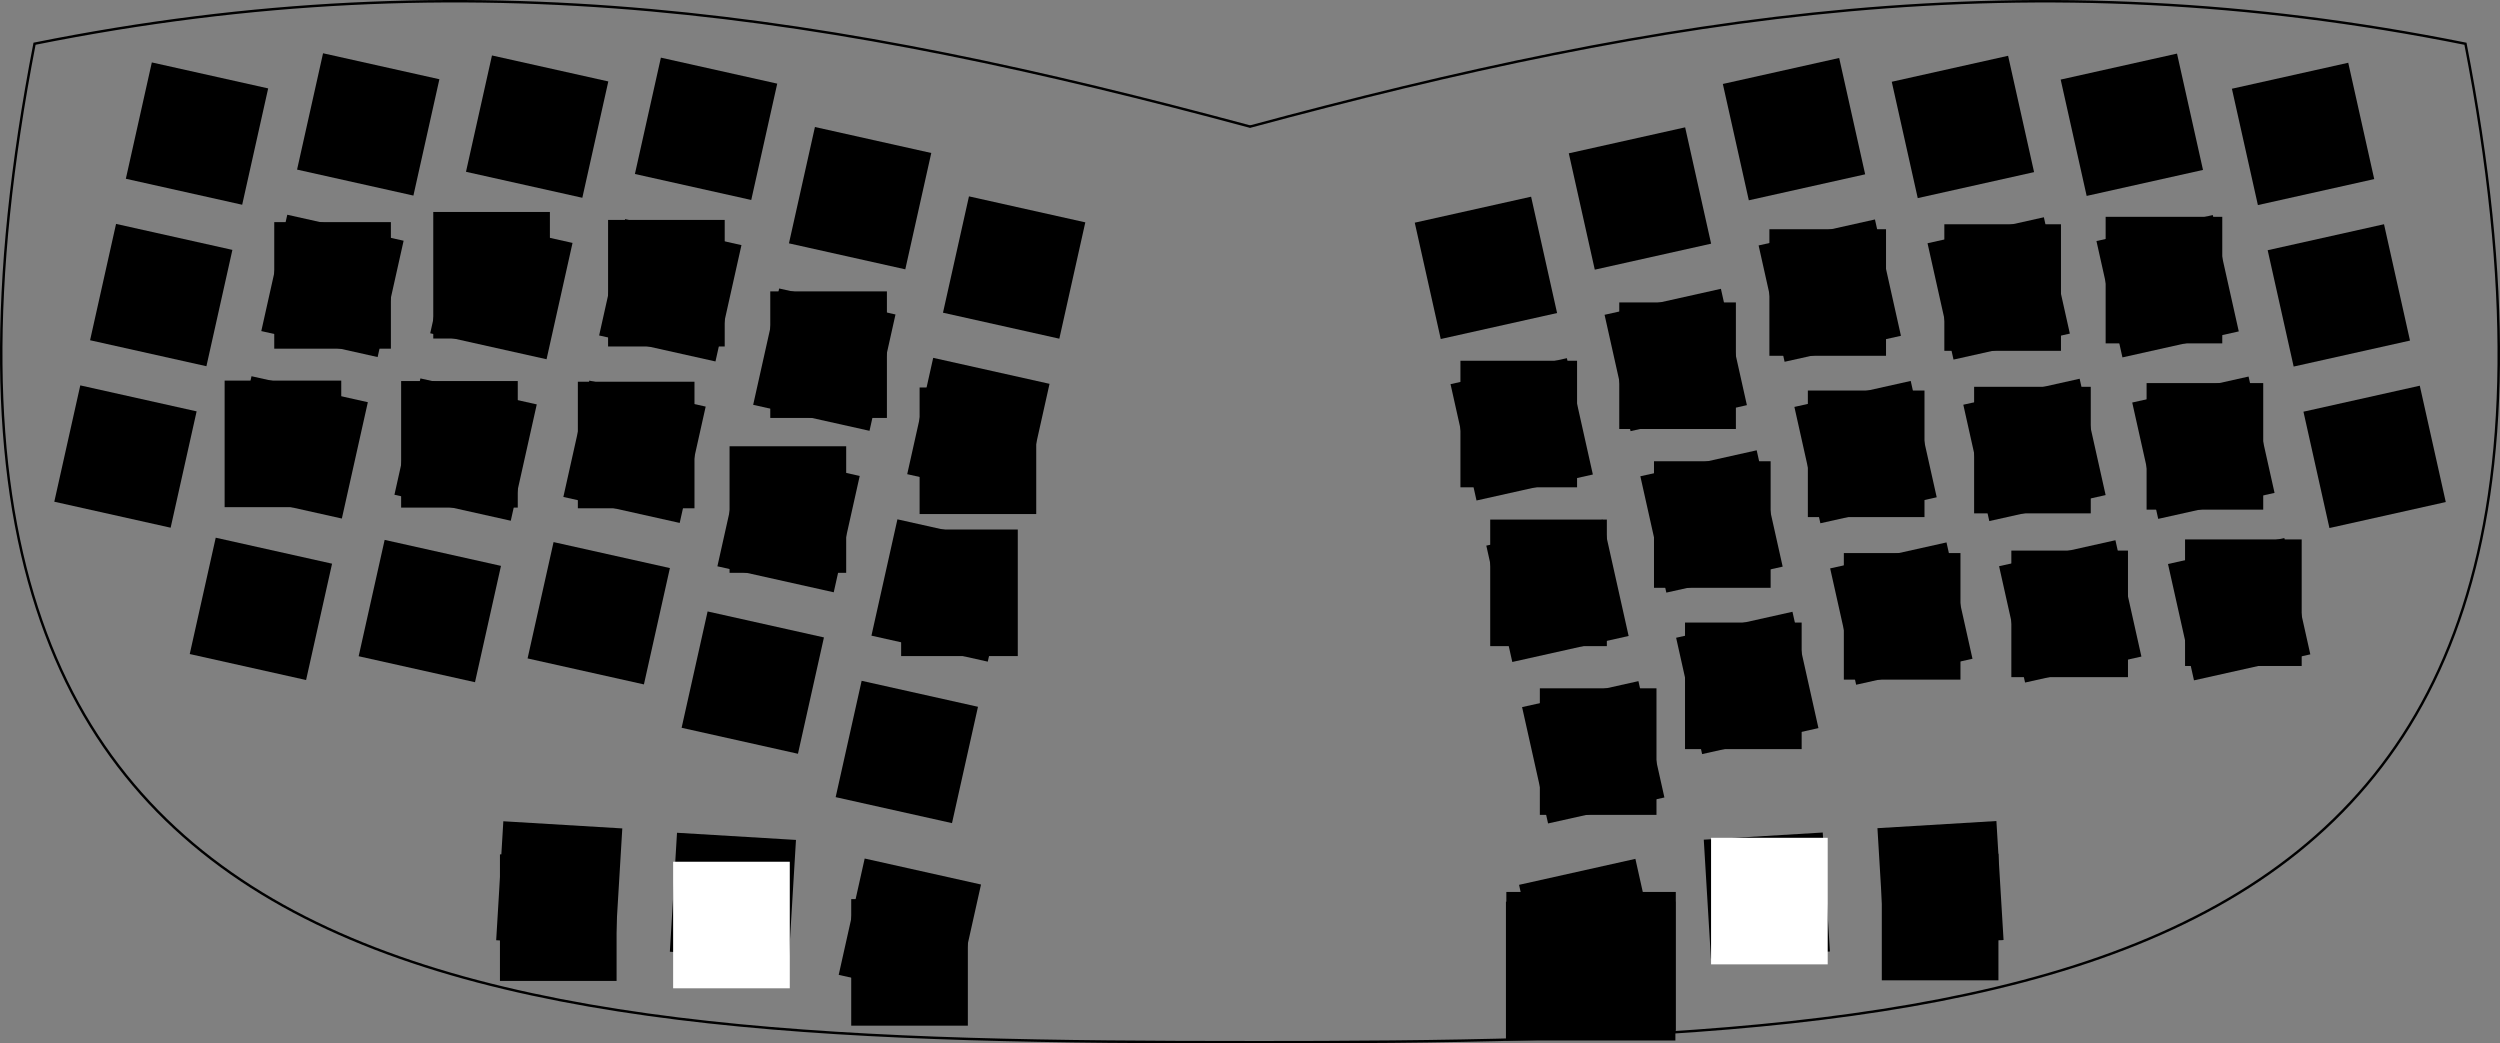 <?xml version="1.0" encoding="UTF-8" standalone="no"?>
<!-- Created with Inkscape (http://www.inkscape.org/) -->

<svg
   xmlns:dc="http://purl.org/dc/elements/1.1/"
   xmlns:cc="http://creativecommons.org/ns#"
   xmlns:rdf="http://www.w3.org/1999/02/22-rdf-syntax-ns#"
   xmlns:svg="http://www.w3.org/2000/svg"
   xmlns="http://www.w3.org/2000/svg"
   xmlns:sodipodi="http://sodipodi.sourceforge.net/DTD/sodipodi-0.dtd"
   xmlns:inkscape="http://www.inkscape.org/namespaces/inkscape"
   width="1017.66"
   height="424.758"
   id="svg4784"
   version="1.1"
   inkscape:version="0.48.3.1 r9886"
   sodipodi:docname="keyboard-layer.svg"
   inkscape:export-filename="/home/suenot/Dropbox/catboard3/article/keyboard-layer.png"
   inkscape:export-xdpi="90"
   inkscape:export-ydpi="90">
  <rect width="100%" height="100%" fill="#808080" stroke="none"/>
  <defs
     id="defs4786" />
  <sodipodi:namedview
     id="base"
     pagecolor="#ffffff"
     bordercolor="#666666"
     borderopacity="1.0"
     inkscape:pageopacity="0.0"
     inkscape:pageshadow="2"
     inkscape:zoom="0.49497475"
     inkscape:cx="418.5544"
     inkscape:cy="194.63486"
     inkscape:document-units="px"
     inkscape:current-layer="layer1"
     showgrid="false"
     fit-margin-top="0"
     fit-margin-left="0"
     fit-margin-right="0"
     fit-margin-bottom="0"
     inkscape:window-width="1024"
     inkscape:window-height="744"
     inkscape:window-x="0"
     inkscape:window-y="24"
     inkscape:window-maximized="1" />
  <g
     inkscape:label="Layer 1"
     inkscape:groupmode="layer"
     id="layer1"
     transform="translate(240.259,-168.555)">
    <rect
       transform="matrix(-0.976,0.218,0.218,0.976,0,0)"
       y="326.579"
       x="-588.863"
       height="48.523"
       width="48.523"
       id="rect6707-4-7-2-7-1-8"
       style="fill:#000000;fill-opacity:1;stroke:none" />
    <rect
       style="fill:#000000;fill-opacity:1;stroke:none"
       id="rect6709-46-4-1-5-4-5"
       width="48.523"
       height="48.523"
       x="-521.565"
       y="312.462"
       transform="matrix(-0.976,0.218,0.218,0.976,0,0)" />
    <rect
       transform="matrix(-0.976,0.218,0.218,0.976,0,0)"
       y="298.346"
       x="-454.266"
       height="48.523"
       width="48.523"
       id="rect6711-9-0-5-5-6-3"
       style="fill:#000000;fill-opacity:1;stroke:none" />
    <rect
       style="fill:#000000;fill-opacity:1;stroke:none"
       id="rect6713-8-9-3-3-0-5"
       width="48.523"
       height="48.523"
       x="-386.919"
       y="312.23"
       transform="matrix(-0.976,0.218,0.218,0.976,0,0)" />
    <rect
       transform="matrix(-0.976,0.218,0.218,0.976,0,0)"
       y="326.114"
       x="-319.572"
       height="48.523"
       width="48.523"
       id="rect6715-5-4-6-93-5-4"
       style="fill:#000000;fill-opacity:1;stroke:none" />
    <rect
       style="fill:#000000;fill-opacity:1;stroke:none"
       id="rect6721-6-8-3-9-2-9"
       width="48.523"
       height="48.523"
       x="-588.747"
       y="393.901"
       transform="matrix(-0.976,0.218,0.218,0.976,0,0)" />
    <rect
       transform="matrix(-0.976,0.218,0.218,0.976,0,0)"
       y="379.785"
       x="-521.448"
       height="48.523"
       width="48.523"
       id="rect6723-0-2-4-5-5-8"
       style="fill:#000000;fill-opacity:1;stroke:none" />
    <rect
       style="fill:#000000;fill-opacity:1;stroke:none"
       id="rect6725-7-4-6-1-1-3"
       width="48.523"
       height="48.523"
       x="-454.15"
       y="365.669"
       transform="matrix(-0.976,0.218,0.218,0.976,0,0)" />
    <rect
       transform="matrix(-0.976,0.218,0.218,0.976,0,0)"
       y="379.553"
       x="-386.803"
       height="48.523"
       width="48.523"
       id="rect6727-2-5-0-10-5-4"
       style="fill:#000000;fill-opacity:1;stroke:none" />
    <rect
       style="fill:#000000;fill-opacity:1;stroke:none"
       id="rect6729-7-5-6-8-4-4"
       width="48.523"
       height="48.523"
       x="-319.456"
       y="393.436"
       transform="matrix(-0.976,0.218,0.218,0.976,0,0)" />
    <rect
       transform="matrix(-0.976,0.218,0.218,0.976,0,0)"
       y="461.224"
       x="-588.631"
       height="48.523"
       width="48.523"
       id="rect6735-6-7-4-4-5-0"
       style="fill:#000000;fill-opacity:1;stroke:none" />
    <rect
       style="fill:#000000;fill-opacity:1;stroke:none"
       id="rect6737-4-1-1-5-8-8"
       width="48.523"
       height="48.523"
       x="-521.332"
       y="447.108"
       transform="matrix(-0.976,0.218,0.218,0.976,0,0)" />
    <rect
       transform="matrix(-0.976,0.218,0.218,0.976,0,0)"
       y="432.992"
       x="-454.034"
       height="48.523"
       width="48.523"
       id="rect6739-7-1-9-3-6-0"
       style="fill:#000000;fill-opacity:1;stroke:none" />
    <rect
       style="fill:#000000;fill-opacity:1;stroke:none"
       id="rect6741-1-5-6-6-4-6"
       width="48.523"
       height="48.523"
       x="-386.687"
       y="446.875"
       transform="matrix(-0.976,0.218,0.218,0.976,0,0)" />
    <rect
       transform="matrix(-0.976,0.218,0.218,0.976,0,0)"
       y="460.759"
       x="-319.34"
       height="48.523"
       width="48.523"
       id="rect6743-3-2-7-2-7-0"
       style="fill:#000000;fill-opacity:1;stroke:none" />
    <rect
       style="fill:#000000;fill-opacity:1;stroke:none"
       id="rect6749-2-7-1-3-0-7"
       width="48.523"
       height="48.523"
       x="-588.515"
       y="528.547"
       transform="matrix(-0.976,0.218,0.218,0.976,0,0)" />
    <rect
       transform="matrix(-0.976,0.218,0.218,0.976,0,0)"
       y="514.431"
       x="-521.216"
       height="48.523"
       width="48.523"
       id="rect6751-1-6-2-98-1-7"
       style="fill:#000000;fill-opacity:1;stroke:none" />
    <rect
       style="fill:#000000;fill-opacity:1;stroke:none"
       id="rect6753-6-1-6-7-2-0"
       width="48.523"
       height="48.523"
       x="-453.917"
       y="500.314"
       transform="matrix(-0.976,0.218,0.218,0.976,0,0)" />
    <rect
       transform="matrix(-0.976,0.218,0.218,0.976,0,0)"
       y="514.198"
       x="-386.571"
       height="48.523"
       width="48.523"
       id="rect6755-38-4-0-8-7-4"
       style="fill:#000000;fill-opacity:1;stroke:none" />
    <rect
       style="fill:#000000;fill-opacity:1;stroke:none"
       id="rect6757-3-2-2-3-0-9"
       width="48.523"
       height="48.523"
       x="-319.223"
       y="528.082"
       transform="matrix(-0.976,0.218,0.218,0.976,0,0)" />
    <rect
       style="fill:#000000;fill-opacity:1;stroke:none"
       id="rect6761-8-2-4-6-2-9"
       width="48.523"
       height="48.523"
       x="-470.446"
       y="536.747"
       transform="matrix(-0.998,0.06,0.06,0.998,0,0)" />
    <rect
       transform="matrix(-0.976,0.218,0.218,0.976,0,0)"
       y="598.415"
       x="-302.247"
       height="48.523"
       width="48.523"
       id="rect6763-60-2-1-2-9-5"
       style="fill:#000000;fill-opacity:1;stroke:none" />
    <rect
       style="fill:#000000;fill-opacity:1;stroke:none"
       id="rect6761-8-2-6-0-4-3-7"
       width="48.523"
       height="48.523"
       x="-541.308"
       y="536.313"
       transform="matrix(-0.998,0.06,0.06,0.998,0,0)" />
    <rect
       transform="matrix(0.976,0.218,-0.218,0.976,0,0)"
       y="209.358"
       x="-64.668"
       height="48.523"
       width="48.523"
       id="rect6707-4-7-2-1-6-7-7"
       style="fill:#000000;fill-opacity:1;stroke:none" />
    <rect
       style="fill:#000000;fill-opacity:1;stroke:none"
       id="rect6709-46-4-1-3-1-3-5"
       width="48.523"
       height="48.523"
       x="2.631"
       y="195.242"
       transform="matrix(0.976,0.218,-0.218,0.976,0,0)" />
    <rect
       transform="matrix(0.976,0.218,-0.218,0.976,0,0)"
       y="181.126"
       x="69.929"
       height="48.523"
       width="48.523"
       id="rect6711-9-0-5-8-4-1-6"
       style="fill:#000000;fill-opacity:1;stroke:none" />
    <rect
       style="fill:#000000;fill-opacity:1;stroke:none"
       id="rect6713-8-9-3-1-5-2-4"
       width="48.523"
       height="48.523"
       x="137.277"
       y="195.009"
       transform="matrix(0.976,0.218,-0.218,0.976,0,0)" />
    <rect
       transform="matrix(0.976,0.218,-0.218,0.976,0,0)"
       y="208.893"
       x="204.624"
       height="48.523"
       width="48.523"
       id="rect6715-5-4-6-9-5-4-5"
       style="fill:#000000;fill-opacity:1;stroke:none" />
    <rect
       style="fill:#000000;fill-opacity:1;stroke:none"
       id="rect6721-6-8-3-2-4-0-9"
       width="48.523"
       height="48.523"
       x="-64.551"
       y="276.681"
       transform="matrix(0.976,0.218,-0.218,0.976,0,0)" />
    <rect
       transform="matrix(0.976,0.218,-0.218,0.976,0,0)"
       y="262.564"
       x="2.747"
       height="48.523"
       width="48.523"
       id="rect6723-0-2-4-7-2-6-0"
       style="fill:#000000;fill-opacity:1;stroke:none" />
    <rect
       style="fill:#000000;fill-opacity:1;stroke:none"
       id="rect6725-7-4-6-9-8-3-7"
       width="48.523"
       height="48.523"
       x="70.046"
       y="248.448"
       transform="matrix(0.976,0.218,-0.218,0.976,0,0)" />
    <rect
       transform="matrix(0.976,0.218,-0.218,0.976,0,0)"
       y="262.332"
       x="137.393"
       height="48.523"
       width="48.523"
       id="rect6727-2-5-0-1-7-2-9"
       style="fill:#000000;fill-opacity:1;stroke:none" />
    <rect
       style="fill:#000000;fill-opacity:1;stroke:none"
       id="rect6729-7-5-6-6-2-9-1"
       width="48.523"
       height="48.523"
       x="204.74"
       y="276.216"
       transform="matrix(0.976,0.218,-0.218,0.976,0,0)" />
    <rect
       transform="matrix(0.976,0.218,-0.218,0.976,0,0)"
       y="344.003"
       x="-64.435"
       height="48.523"
       width="48.523"
       id="rect6735-6-7-4-0-2-3-2"
       style="fill:#000000;fill-opacity:1;stroke:none" />
    <rect
       style="fill:#000000;fill-opacity:1;stroke:none"
       id="rect6737-4-1-1-3-7-6-6"
       width="48.523"
       height="48.523"
       x="2.864"
       y="329.887"
       transform="matrix(0.976,0.218,-0.218,0.976,0,0)" />
    <rect
       transform="matrix(0.976,0.218,-0.218,0.976,0,0)"
       y="315.771"
       x="70.162"
       height="48.523"
       width="48.523"
       id="rect6739-7-1-9-6-1-4-2"
       style="fill:#000000;fill-opacity:1;stroke:none" />
    <rect
       style="fill:#000000;fill-opacity:1;stroke:none"
       id="rect6741-1-5-6-8-7-9-8"
       width="48.523"
       height="48.523"
       x="137.509"
       y="329.655"
       transform="matrix(0.976,0.218,-0.218,0.976,0,0)" />
    <rect
       transform="matrix(0.976,0.218,-0.218,0.976,0,0)"
       y="343.539"
       x="204.857"
       height="48.523"
       width="48.523"
       id="rect6743-3-2-7-5-2-3-8"
       style="fill:#000000;fill-opacity:1;stroke:none" />
    <rect
       style="fill:#000000;fill-opacity:1;stroke:none"
       id="rect6749-2-7-1-4-9-5-0"
       width="48.523"
       height="48.523"
       x="-64.319"
       y="411.326"
       transform="matrix(0.976,0.218,-0.218,0.976,0,0)" />
    <rect
       transform="matrix(0.976,0.218,-0.218,0.976,0,0)"
       y="397.21"
       x="2.98"
       height="48.523"
       width="48.523"
       id="rect6751-1-6-2-9-2-5-0"
       style="fill:#000000;fill-opacity:1;stroke:none" />
    <rect
       style="fill:#000000;fill-opacity:1;stroke:none"
       id="rect6753-6-1-6-9-8-0-4"
       width="48.523"
       height="48.523"
       x="70.278"
       y="383.094"
       transform="matrix(0.976,0.218,-0.218,0.976,0,0)" />
    <rect
       transform="matrix(0.976,0.218,-0.218,0.976,0,0)"
       y="396.978"
       x="137.625"
       height="48.523"
       width="48.523"
       id="rect6755-38-4-0-3-8-4-2"
       style="fill:#000000;fill-opacity:1;stroke:none" />
    <rect
       style="fill:#000000;fill-opacity:1;stroke:none"
       id="rect6757-3-2-2-0-0-7-7"
       width="48.523"
       height="48.523"
       x="204.973"
       y="410.861"
       transform="matrix(0.976,0.218,-0.218,0.976,0,0)" />
    <rect
       style="fill:#000000;fill-opacity:1;stroke:none"
       id="rect6761-8-2-4-0-5-1-3"
       width="48.523"
       height="48.523"
       x="65.735"
       y="504.611"
       transform="matrix(0.998,0.06,-0.06,0.998,0,0)" />
    <rect
       transform="matrix(0.976,0.218,-0.218,0.976,0,0)"
       y="481.194"
       x="221.949"
       height="48.523"
       width="48.523"
       id="rect6763-60-2-1-7-9-8-2"
       style="fill:#000000;fill-opacity:1;stroke:none" />
    <rect
       style="fill:#000000;fill-opacity:1;stroke:none"
       id="rect6761-8-2-6-0-0-1-3-3"
       width="48.523"
       height="48.523"
       x="-5.129"
       y="504.178"
       transform="matrix(0.998,0.06,-0.06,0.998,0,0)" />
    <flowRoot
       xml:space="preserve"
       id="flowRoot4253-7-7-0-6-8-6-8-5-2-7-3-4"
       style="font-size:40px;font-style:normal;font-weight:normal;line-height:125%;letter-spacing:0px;word-spacing:0px;fill:#000000;fill-opacity:1;stroke:none;font-family:Sans"
       transform="translate(99.171,251.533)"><flowRegion
         id="flowRegion4255-3-7-5-3-8-1-4-2-68-5-8-7"><rect
           id="rect4257-4-4-5-2-2-7-2-5-59-1-0-7"
           width="47.477"
           height="51.518"
           x="7.071"
           y="283.019" /></flowRegion><flowPara
         id="flowPara4259-7-5-7-5-2-1-3-4-26-5-9-0"
         style="font-size:20px;text-align:center;text-anchor:middle;fill:#ffffff">shift</flowPara></flowRoot>    <flowRoot
       xml:space="preserve"
       id="flowRoot4253-7-7-0-6-8-6-8-5-23-5-9-2"
       style="font-size:40px;font-style:normal;font-weight:normal;line-height:125%;letter-spacing:0px;word-spacing:0px;fill:#ffffff;fill-opacity:1;stroke:none;font-family:Sans"
       transform="translate(26.681,236.319)"><flowRegion
         id="flowRegion4255-3-7-5-3-8-1-4-2-9-6-3-9"><rect
           id="rect4257-4-4-5-2-2-7-2-5-58-9-3-9"
           width="47.477"
           height="51.518"
           x="7.071"
           y="283.019"
           style="fill:#ffffff" /></flowRegion><flowPara
         id="flowPara4259-7-5-7-5-2-1-3-4-8-8-9-0"
         style="font-size:20px;text-align:center;text-anchor:middle;fill:#ffffff">ctrl</flowPara></flowRoot>    <flowRoot
       xml:space="preserve"
       id="flowRoot4253-7-7-0-6-8-6-8-5-40-0-1-0"
       style="font-size:40px;font-style:normal;font-weight:normal;line-height:125%;letter-spacing:0px;word-spacing:0px;fill:#000000;fill-opacity:1;stroke:none;font-family:Sans"
       transform="translate(-43.819,233.319)"><flowRegion
         id="flowRegion4255-3-7-5-3-8-1-4-2-36-4-2-9"><rect
           id="rect4257-4-4-5-2-2-7-2-5-06-3-9-7"
           width="47.477"
           height="51.518"
           x="7.071"
           y="283.019" /></flowRegion><flowPara
         id="flowPara4259-7-5-7-5-2-1-3-4-456-0-1-5"
         style="font-size:20px;text-align:center;text-anchor:middle;fill:#ffffff">alt</flowPara></flowRoot>    <flowRoot
       xml:space="preserve"
       id="flowRoot4253-7-7-0-6-366-8-5-1"
       style="font-size:40px;font-style:normal;font-weight:normal;line-height:125%;letter-spacing:0px;word-spacing:0px;fill:#000000;fill-opacity:1;stroke:none;font-family:Sans"
       transform="translate(365.683,252.575)"><flowRegion
         id="flowRegion4255-3-7-5-3-82-7-5-1"><rect
           id="rect4257-4-4-5-2-61-0-9-3"
           width="68.977"
           height="56.518"
           x="7.071"
           y="283.019"
           style="fill:#000000" /></flowRegion><flowPara
         id="flowPara4259-7-5-7-5-66-1-9-7"
         style="font-size:16px;text-align:center;text-anchor:middle;fill:#000000">space</flowPara></flowRoot>    <flowRoot
       xml:space="preserve"
       id="flowRoot4253-7-7-0-6-96-2-3-9"
       style="font-size:40px;font-style:normal;font-weight:normal;line-height:125%;letter-spacing:0px;word-spacing:0px;fill:#ffffff;fill-opacity:1;stroke:none;font-family:Sans"
       transform="translate(449.183,226.575)"><flowRegion
         id="flowRegion4255-3-7-5-3-845-5-1-0"><rect
           id="rect4257-4-4-5-2-36-2-3-5"
           width="47.477"
           height="51.518"
           x="7.071"
           y="283.019"
           style="fill:#ffffff" /></flowRegion><flowPara
         id="flowPara4259-7-5-7-5-47-0-0-7"
         style="text-align:center;text-anchor:middle;fill:#ffffff">fn</flowPara></flowRoot>    <flowRoot
       xml:space="preserve"
       id="flowRoot4253-7-7-0-6-94-0-9-9"
       style="font-size:40px;font-style:normal;font-weight:normal;line-height:125%;letter-spacing:0px;word-spacing:0px;fill:#000000;fill-opacity:1;stroke:none;font-family:Sans"
       transform="translate(518.683,233.075)"><flowRegion
         id="flowRegion4255-3-7-5-3-88-5-5-7"><rect
           id="rect4257-4-4-5-2-58-7-1-4"
           width="47.477"
           height="51.518"
           x="7.071"
           y="283.019" /></flowRegion><flowPara
         id="flowPara4259-7-5-7-5-63-8-8-4"
         style="font-size:20px;text-align:center;text-anchor:middle;fill:#ffffff">win</flowPara></flowRoot>    <flowRoot
       xml:space="preserve"
       id="flowRoot4253-7-7-0-6-62-6-3-0"
       style="font-size:40px;font-style:normal;font-weight:normal;line-height:125%;letter-spacing:0px;word-spacing:0px;fill:#000000;fill-opacity:1;stroke:none;font-family:Sans"
       transform="translate(0.196,-24.941)"><flowRegion
         id="flowRegion4255-3-7-5-3-7-2-8-2"><rect
           id="rect4257-4-4-5-2-84-1-0-5"
           width="47.477"
           height="51.518"
           x="7.071"
           y="283.019" /></flowRegion><flowPara
         id="flowPara4259-7-5-7-5-0-2-1-2"
         style="text-align:center;text-anchor:middle;fill:#ffffff">↑</flowPara></flowRoot>    <flowRoot
       xml:space="preserve"
       id="flowRoot4253-7-7-0-6-7-8-3-3"
       style="font-size:40px;font-style:normal;font-weight:normal;line-height:125%;letter-spacing:0px;word-spacing:0px;fill:#000000;fill-opacity:1;stroke:none;font-family:Sans"
       transform="translate(-12.108,40.923)"><flowRegion
         id="flowRegion4255-3-7-5-3-2-0-6-2"><rect
           id="rect4257-4-4-5-2-699-3-9-6"
           width="47.477"
           height="51.518"
           x="7.071"
           y="283.019" /></flowRegion><flowPara
         id="flowPara4259-7-5-7-5-57-2-2-6"
         style="text-align:center;text-anchor:middle;fill:#ffffff">↓</flowPara></flowRoot>    <flowRoot
       xml:space="preserve"
       id="flowRoot4253-7-7-0-6-36-3-5-7"
       style="font-size:40px;font-style:normal;font-weight:normal;line-height:125%;letter-spacing:0px;word-spacing:0px;fill:#000000;fill-opacity:1;stroke:none;font-family:Sans"
       transform="translate(49.645,67.194)"><flowRegion
         id="flowRegion4255-3-7-5-3-0-5-8-8"><rect
           id="rect4257-4-4-5-2-64-3-2-3"
           width="47.477"
           height="51.518"
           x="7.071"
           y="283.019" /></flowRegion><flowPara
         id="flowPara4259-7-5-7-5-120-1-0-4"
         style="text-align:center;text-anchor:middle;fill:#ffffff">→</flowPara></flowRoot>    <flowRoot
       xml:space="preserve"
       id="flowRoot4253-7-7-0-6-58-1-0-1"
       style="font-size:40px;font-style:normal;font-weight:normal;line-height:125%;letter-spacing:0px;word-spacing:0px;fill:#000000;fill-opacity:1;stroke:none;font-family:Sans"
       transform="translate(-84.043,40.645)"><flowRegion
         id="flowRegion4255-3-7-5-3-19-0-3-9"><rect
           id="rect4257-4-4-5-2-19-1-9-6"
           width="47.477"
           height="51.518"
           x="7.071"
           y="283.019" /></flowRegion><flowPara
         id="flowPara4259-7-5-7-5-80-6-2-8"
         style="text-align:center;text-anchor:middle;fill:#ffffff">←</flowPara></flowRoot>    <flowRoot
       xml:space="preserve"
       id="flowRoot4253-7-7-0-6-366-8-5-8"
       style="font-size:40px;font-style:normal;font-weight:normal;line-height:125%;letter-spacing:0px;word-spacing:0px;fill:#000000;fill-opacity:1;stroke:none;font-family:Sans"
       transform="translate(365.85,248.617)"><flowRegion
         id="flowRegion4255-3-7-5-3-82-7-5-8"><rect
           id="rect4257-4-4-5-2-61-0-9-4"
           width="68.977"
           height="56.518"
           x="7.071"
           y="283.019" /></flowRegion><flowPara
         id="flowPara4259-7-5-7-5-66-1-9-5"
         style="font-size:16px;text-align:center;text-anchor:middle;fill:#ffffff">space</flowPara></flowRoot>    <rect
       style="fill:#000000;fill-opacity:1;stroke:none"
       id="rect5184-2-9-1-3-01"
       width="48.523"
       height="48.523"
       x="-656.07"
       y="345.411"
       transform="matrix(-0.976,0.218,0.218,0.976,0,0)" />
    <rect
       transform="matrix(-0.976,0.218,0.218,0.976,0,0)"
       y="412.734"
       x="-655.954"
       height="48.523"
       width="48.523"
       id="rect6719-6-8-3-7"
       style="fill:#000000;fill-opacity:1;stroke:none" />
    <rect
       style="fill:#000000;fill-opacity:1;stroke:none"
       id="rect6733-2-1-6-8"
       width="48.523"
       height="48.523"
       x="-655.838"
       y="480.057"
       transform="matrix(-0.976,0.218,0.218,0.976,0,0)" />
    <rect
       style="fill:#000000;fill-opacity:1;stroke:none"
       id="rect5184-2-9-1-3-0-69"
       width="48.523"
       height="48.523"
       x="-131.874"
       y="228.19"
       transform="matrix(0.976,0.218,-0.218,0.976,0,0)" />
    <rect
       transform="matrix(0.976,0.218,-0.218,0.976,0,0)"
       y="295.513"
       x="-131.757"
       height="48.523"
       width="48.523"
       id="rect6719-6-8-3-8-1"
       style="fill:#000000;fill-opacity:1;stroke:none" />
    <rect
       style="fill:#000000;fill-opacity:1;stroke:none"
       id="rect6733-2-1-6-5-81"
       width="48.523"
       height="48.523"
       x="-131.641"
       y="362.836"
       transform="matrix(0.976,0.218,-0.218,0.976,0,0)" />
    <g
       id="g10366"
       transform="translate(-66.099,-4613.2)">
      <path
         sodipodi:nodetypes="ccc"
         inkscape:connector-curvature="0"
         id="path6432-6-77"
         d="m 334.435,5206.012 c 314.052,0 571.392,-12.765 495.005,-406.446 -178.224,-35.77 -325.286,-11.929 -494.905,33.77"
         style="fill:none;stroke:#000000;stroke-width:1px;stroke-linecap:butt;stroke-linejoin:miter;stroke-opacity:1" />
      <path
         sodipodi:nodetypes="ccc"
         inkscape:connector-curvature="0"
         id="path6432-6-2-75"
         d="m 334.907,5205.999 c -314.052,0 -571.392,-12.765 -495.005,-406.446 178.224,-35.77 325.286,-11.929 494.905,33.77"
         style="fill:none;stroke:#000000;stroke-width:1px;stroke-linecap:butt;stroke-linejoin:miter;stroke-opacity:1" />
    </g>
    <flowRoot
       xml:space="preserve"
       id="flowRoot4253-7-7-0-6-7-8-3-3-2"
       style="font-size:40px;font-style:normal;font-weight:normal;line-height:125%;letter-spacing:0px;word-spacing:0px;fill:#000000;fill-opacity:1;stroke:none;font-family:Sans"
       transform="translate(379.486,165.725)"><flowRegion
         id="flowRegion4255-3-7-5-3-2-0-6-2-2"><rect
           id="rect4257-4-4-5-2-699-3-9-6-9"
           width="47.477"
           height="51.518"
           x="7.071"
           y="283.019" /></flowRegion><flowPara
         id="flowPara4259-7-5-7-5-57-2-2-6-8"
         style="text-align:center;text-anchor:middle;fill:#ffffff">0</flowPara></flowRoot>    <flowRoot
       xml:space="preserve"
       id="flowRoot4253-7-7-0-6-7-8-3-3-4"
       style="font-size:40px;font-style:normal;font-weight:normal;line-height:125%;letter-spacing:0px;word-spacing:0px;fill:#000000;fill-opacity:1;stroke:none;font-family:Sans"
       transform="translate(438.58,138.956)"><flowRegion
         id="flowRegion4255-3-7-5-3-2-0-6-2-5"><rect
           id="rect4257-4-4-5-2-699-3-9-6-5"
           width="47.477"
           height="51.518"
           x="7.071"
           y="283.019" /></flowRegion><flowPara
         id="flowPara4259-7-5-7-5-57-2-2-6-3"
         style="text-align:center;text-anchor:middle;fill:#ffffff">1</flowPara></flowRoot>    <flowRoot
       xml:space="preserve"
       id="flowRoot4253-7-7-0-6-7-8-3-3-6"
       style="font-size:40px;font-style:normal;font-weight:normal;line-height:125%;letter-spacing:0px;word-spacing:0px;fill:#000000;fill-opacity:1;stroke:none;font-family:Sans"
       transform="translate(503.23,110.672)"><flowRegion
         id="flowRegion4255-3-7-5-3-2-0-6-2-6"><rect
           id="rect4257-4-4-5-2-699-3-9-6-4"
           width="47.477"
           height="51.518"
           x="7.071"
           y="283.019" /></flowRegion><flowPara
         id="flowPara4259-7-5-7-5-57-2-2-6-5"
         style="text-align:center;text-anchor:middle;fill:#ffffff">2</flowPara></flowRoot>    <flowRoot
       xml:space="preserve"
       id="flowRoot4253-7-7-0-6-7-8-3-3-8"
       style="font-size:40px;font-style:normal;font-weight:normal;line-height:125%;letter-spacing:0px;word-spacing:0px;fill:#000000;fill-opacity:1;stroke:none;font-family:Sans"
       transform="translate(571.415,109.662)"><flowRegion
         id="flowRegion4255-3-7-5-3-2-0-6-2-58"><rect
           id="rect4257-4-4-5-2-699-3-9-6-0"
           width="47.477"
           height="51.518"
           x="7.071"
           y="283.019" /></flowRegion><flowPara
         id="flowPara4259-7-5-7-5-57-2-2-6-86"
         style="text-align:center;text-anchor:middle;fill:#ffffff">3</flowPara></flowRoot>    <flowRoot
       xml:space="preserve"
       id="flowRoot4253-7-7-0-6-7-8-3-3-7"
       style="font-size:40px;font-style:normal;font-weight:normal;line-height:125%;letter-spacing:0px;word-spacing:0px;fill:#000000;fill-opacity:1;stroke:none;font-family:Sans"
       transform="translate(642.126,105.116)"><flowRegion
         id="flowRegion4255-3-7-5-3-2-0-6-2-1"><rect
           id="rect4257-4-4-5-2-699-3-9-6-7"
           width="47.477"
           height="51.518"
           x="7.071"
           y="283.019" /></flowRegion><flowPara
         id="flowPara4259-7-5-7-5-57-2-2-6-56"
         style="text-align:center;text-anchor:middle;fill:#ffffff">.</flowPara></flowRoot>    <flowRoot
       xml:space="preserve"
       id="flowRoot4253-7-7-0-6-7-8-3-3-87"
       style="font-size:40px;font-style:normal;font-weight:normal;line-height:125%;letter-spacing:0px;word-spacing:0px;fill:#000000;fill-opacity:1;stroke:none;font-family:Sans"
       transform="translate(359.283,97.035)"><flowRegion
         id="flowRegion4255-3-7-5-3-2-0-6-2-9"><rect
           id="rect4257-4-4-5-2-699-3-9-6-3"
           width="47.477"
           height="51.518"
           x="7.071"
           y="283.019" /></flowRegion><flowPara
         id="flowPara4259-7-5-7-5-57-2-2-6-9"
         style="text-align:center;text-anchor:middle;fill:#ffffff">*</flowPara></flowRoot>    <flowRoot
       xml:space="preserve"
       id="flowRoot4253-7-7-0-6-7-8-3-3-1"
       style="font-size:40px;font-style:normal;font-weight:normal;line-height:125%;letter-spacing:0px;word-spacing:0px;fill:#000000;fill-opacity:1;stroke:none;font-family:Sans"
       transform="translate(425.953,73.296)"><flowRegion
         id="flowRegion4255-3-7-5-3-2-0-6-2-4"><rect
           id="rect4257-4-4-5-2-699-3-9-6-6"
           width="47.477"
           height="51.518"
           x="7.071"
           y="283.019" /></flowRegion><flowPara
         id="flowPara4259-7-5-7-5-57-2-2-6-6"
         style="text-align:center;text-anchor:middle;fill:#ffffff">4</flowPara></flowRoot>    <flowRoot
       xml:space="preserve"
       id="flowRoot4253-7-7-0-6-7-8-3-3-9"
       style="font-size:40px;font-style:normal;font-weight:normal;line-height:125%;letter-spacing:0px;word-spacing:0px;fill:#000000;fill-opacity:1;stroke:none;font-family:Sans"
       transform="translate(488.583,44.507)"><flowRegion
         id="flowRegion4255-3-7-5-3-2-0-6-2-3"><rect
           id="rect4257-4-4-5-2-699-3-9-6-8"
           width="47.477"
           height="51.518"
           x="7.071"
           y="283.019" /></flowRegion><flowPara
         id="flowPara4259-7-5-7-5-57-2-2-6-59"
         style="text-align:center;text-anchor:middle;fill:#ffffff">5</flowPara></flowRoot>    <flowRoot
       xml:space="preserve"
       id="flowRoot4253-7-7-0-6-7-8-3-3-870"
       style="font-size:40px;font-style:normal;font-weight:normal;line-height:125%;letter-spacing:0px;word-spacing:0px;fill:#000000;fill-opacity:1;stroke:none;font-family:Sans"
       transform="translate(556.263,42.992)"><flowRegion
         id="flowRegion4255-3-7-5-3-2-0-6-2-97"><rect
           id="rect4257-4-4-5-2-699-3-9-6-05"
           width="47.477"
           height="51.518"
           x="7.071"
           y="283.019" /></flowRegion><flowPara
         id="flowPara4259-7-5-7-5-57-2-2-6-58"
         style="text-align:center;text-anchor:middle;fill:#ffffff">6</flowPara></flowRoot>    <flowRoot
       xml:space="preserve"
       id="flowRoot4253-7-7-0-6-7-8-3-3-23"
       style="font-size:40px;font-style:normal;font-weight:normal;line-height:125%;letter-spacing:0px;word-spacing:0px;fill:#000000;fill-opacity:1;stroke:none;font-family:Sans"
       transform="translate(626.469,41.476)"><flowRegion
         id="flowRegion4255-3-7-5-3-2-0-6-2-56"><rect
           id="rect4257-4-4-5-2-699-3-9-6-1"
           width="47.477"
           height="51.518"
           x="7.071"
           y="283.019" /></flowRegion><flowPara
         id="flowPara4259-7-5-7-5-57-2-2-6-2"
         style="text-align:center;text-anchor:middle;fill:#ffffff">+</flowPara></flowRoot>    <flowRoot
       xml:space="preserve"
       id="flowRoot4253-7-7-0-6-7-8-3-3-41"
       style="font-size:40px;font-style:normal;font-weight:normal;line-height:125%;letter-spacing:0px;word-spacing:0px;fill:#000000;fill-opacity:1;stroke:none;font-family:Sans"
       transform="translate(609.801,-26.204)"><flowRegion
         id="flowRegion4255-3-7-5-3-2-0-6-2-7"><rect
           id="rect4257-4-4-5-2-699-3-9-6-77"
           width="47.477"
           height="51.518"
           x="7.071"
           y="283.019" /></flowRegion><flowPara
         id="flowPara4259-7-5-7-5-57-2-2-6-35"
         style="text-align:center;text-anchor:middle;fill:#ffffff">-</flowPara></flowRoot>    <flowRoot
       xml:space="preserve"
       id="flowRoot4253-7-7-0-6-7-8-3-3-3"
       style="font-size:40px;font-style:normal;font-weight:normal;line-height:125%;letter-spacing:0px;word-spacing:0px;fill:#000000;fill-opacity:1;stroke:none;font-family:Sans"
       transform="translate(544.141,-23.173)"><flowRegion
         id="flowRegion4255-3-7-5-3-2-0-6-2-970"><rect
           id="rect4257-4-4-5-2-699-3-9-6-82"
           width="47.477"
           height="51.518"
           x="7.071"
           y="283.019" /></flowRegion><flowPara
         id="flowPara4259-7-5-7-5-57-2-2-6-96"
         style="text-align:center;text-anchor:middle;fill:#ffffff">9</flowPara></flowRoot>    <flowRoot
       xml:space="preserve"
       id="flowRoot4253-7-7-0-6-7-8-3-3-68"
       style="font-size:40px;font-style:normal;font-weight:normal;line-height:125%;letter-spacing:0px;word-spacing:0px;fill:#000000;fill-opacity:1;stroke:none;font-family:Sans"
       transform="translate(347.162,32.385)"><flowRegion
         id="flowRegion4255-3-7-5-3-2-0-6-2-30"><rect
           id="rect4257-4-4-5-2-699-3-9-6-00"
           width="47.477"
           height="51.518"
           x="7.071"
           y="283.019" /></flowRegion><flowPara
         id="flowPara4259-7-5-7-5-57-2-2-6-63"
         style="text-align:center;text-anchor:middle;fill:#ffffff">/</flowPara></flowRoot>    <flowRoot
       xml:space="preserve"
       id="flowRoot4253-7-7-0-6-7-8-3-3-412"
       style="font-size:40px;font-style:normal;font-weight:normal;line-height:125%;letter-spacing:0px;word-spacing:0px;fill:#000000;fill-opacity:1;stroke:none;font-family:Sans"
       transform="translate(411.811,8.646)"><flowRegion
         id="flowRegion4255-3-7-5-3-2-0-6-2-98"><rect
           id="rect4257-4-4-5-2-699-3-9-6-78"
           width="47.477"
           height="51.518"
           x="7.071"
           y="283.019" /></flowRegion><flowPara
         id="flowPara4259-7-5-7-5-57-2-2-6-80"
         style="text-align:center;text-anchor:middle;fill:#ffffff">7</flowPara></flowRoot>    <flowRoot
       xml:space="preserve"
       id="flowRoot4253-7-7-0-6-7-8-3-3-0"
       style="font-size:40px;font-style:normal;font-weight:normal;line-height:125%;letter-spacing:0px;word-spacing:0px;fill:#000000;fill-opacity:1;stroke:none;font-family:Sans"
       transform="translate(472.926,-21.153)"><flowRegion
         id="flowRegion4255-3-7-5-3-2-0-6-2-96"><rect
           id="rect4257-4-4-5-2-699-3-9-6-32"
           width="47.477"
           height="51.518"
           x="7.071"
           y="283.019" /></flowRegion><flowPara
         id="flowPara4259-7-5-7-5-57-2-2-6-90"
         style="text-align:center;text-anchor:middle;fill:#ffffff">8</flowPara></flowRoot>    <flowRoot
       xml:space="preserve"
       id="flowRoot4253-7-7-0-6-89-8-7"
       style="font-size:40px;font-style:normal;font-weight:normal;line-height:125%;letter-spacing:0px;word-spacing:0px;fill:#000000;fill-opacity:1;stroke:none;font-family:Sans"
       transform="translate(-135.691,-24.047)"><flowRegion
         id="flowRegion4255-3-7-5-3-72-7-9"><rect
           id="rect4257-4-4-5-2-9-5-9"
           width="47.477"
           height="51.518"
           x="7.071"
           y="283.019" /></flowRegion><flowPara
         id="flowPara4259-7-5-7-5-25-5-9"
         style="text-align:center;text-anchor:middle;fill:#ffffff">⇞</flowPara></flowRoot>    <flowRoot
       xml:space="preserve"
       id="flowRoot4253-7-7-0-6-57-6-9"
       style="font-size:40px;font-style:normal;font-weight:normal;line-height:125%;letter-spacing:0px;word-spacing:0px;fill:#000000;fill-opacity:1;stroke:none;font-family:Sans"
       transform="translate(-155.894,40.466)"><flowRegion
         id="flowRegion4255-3-7-5-3-4-3-1"><rect
           id="rect4257-4-4-5-2-96-2-7"
           width="47.477"
           height="51.518"
           x="7.071"
           y="283.019" /></flowRegion><flowPara
         id="flowPara4259-7-5-7-5-19-4-5"
         style="text-align:center;text-anchor:middle;fill:#ffffff">⇟</flowPara></flowRoot>    <flowRoot
       xml:space="preserve"
       id="flowRoot4253-7-7-0-6-1-9-8"
       style="font-size:40px;font-style:normal;font-weight:normal;line-height:125%;letter-spacing:0px;word-spacing:0px;fill:#000000;fill-opacity:1;stroke:none;font-family:Sans"
       transform="translate(119.493,101.085)"><flowRegion
         id="flowRegion4255-3-7-5-3-559-2-2"><rect
           id="rect4257-4-4-5-2-15-3-6"
           width="47.477"
           height="51.518"
           x="7.071"
           y="283.019" /></flowRegion><flowPara
         id="flowPara4259-7-5-7-5-14-8-7"
         style="text-align:center;text-anchor:middle;fill:#ffffff">↵</flowPara></flowRoot>    <flowRoot
       xml:space="preserve"
       id="flowRoot4253-7-7-0-6-4-4-8"
       style="font-size:40px;font-style:normal;font-weight:normal;line-height:125%;letter-spacing:0px;word-spacing:0px;fill:#000000;fill-opacity:1;stroke:none;font-family:Sans"
       transform="translate(127.007,43.267)"><flowRegion
         id="flowRegion4255-3-7-5-3-84-0-9"><rect
           id="rect4257-4-4-5-2-3-0-6"
           width="47.477"
           height="51.518"
           x="7.071"
           y="283.019" /></flowRegion><flowPara
         id="flowPara4259-7-5-7-5-12-9-8"
         style="font-size:20px;text-align:center;text-anchor:middle;fill:#ffffff">esc</flowPara></flowRoot>    <flowRoot
       xml:space="preserve"
       id="flowRoot4253-7-7-0-6-0-3-4"
       style="font-size:40px;font-style:normal;font-weight:normal;line-height:125%;letter-spacing:0px;word-spacing:0px;fill:#000000;fill-opacity:1;stroke:none;font-family:Sans"
       transform="translate(66.222,4.148)"><flowRegion
         id="flowRegion4255-3-7-5-3-13-1-6"><rect
           id="rect4257-4-4-5-2-4-6-2"
           width="47.477"
           height="51.518"
           x="7.071"
           y="283.019" /></flowRegion><flowPara
         id="flowPara4259-7-5-7-5-22-9-3"
         style="text-align:center;text-anchor:middle;fill:#ffffff">⇥</flowPara></flowRoot>    <flowRoot
       xml:space="preserve"
       id="flowRoot4253-7-7-0-6-5-8-3"
       style="font-size:40px;font-style:normal;font-weight:normal;line-height:125%;letter-spacing:0px;word-spacing:0px;fill:#000000;fill-opacity:1;stroke:none;font-family:Sans"
       transform="translate(-70.963,-28.177)"><flowRegion
         id="flowRegion4255-3-7-5-3-87-1-1"><rect
           id="rect4257-4-4-5-2-17-9-9"
           width="47.477"
           height="51.518"
           x="7.071"
           y="283.019" /></flowRegion><flowPara
         id="flowPara4259-7-5-7-5-5-9-6"
         style="text-align:center;text-anchor:middle;fill:#ffffff">⇤</flowPara></flowRoot>  </g>
</svg>
